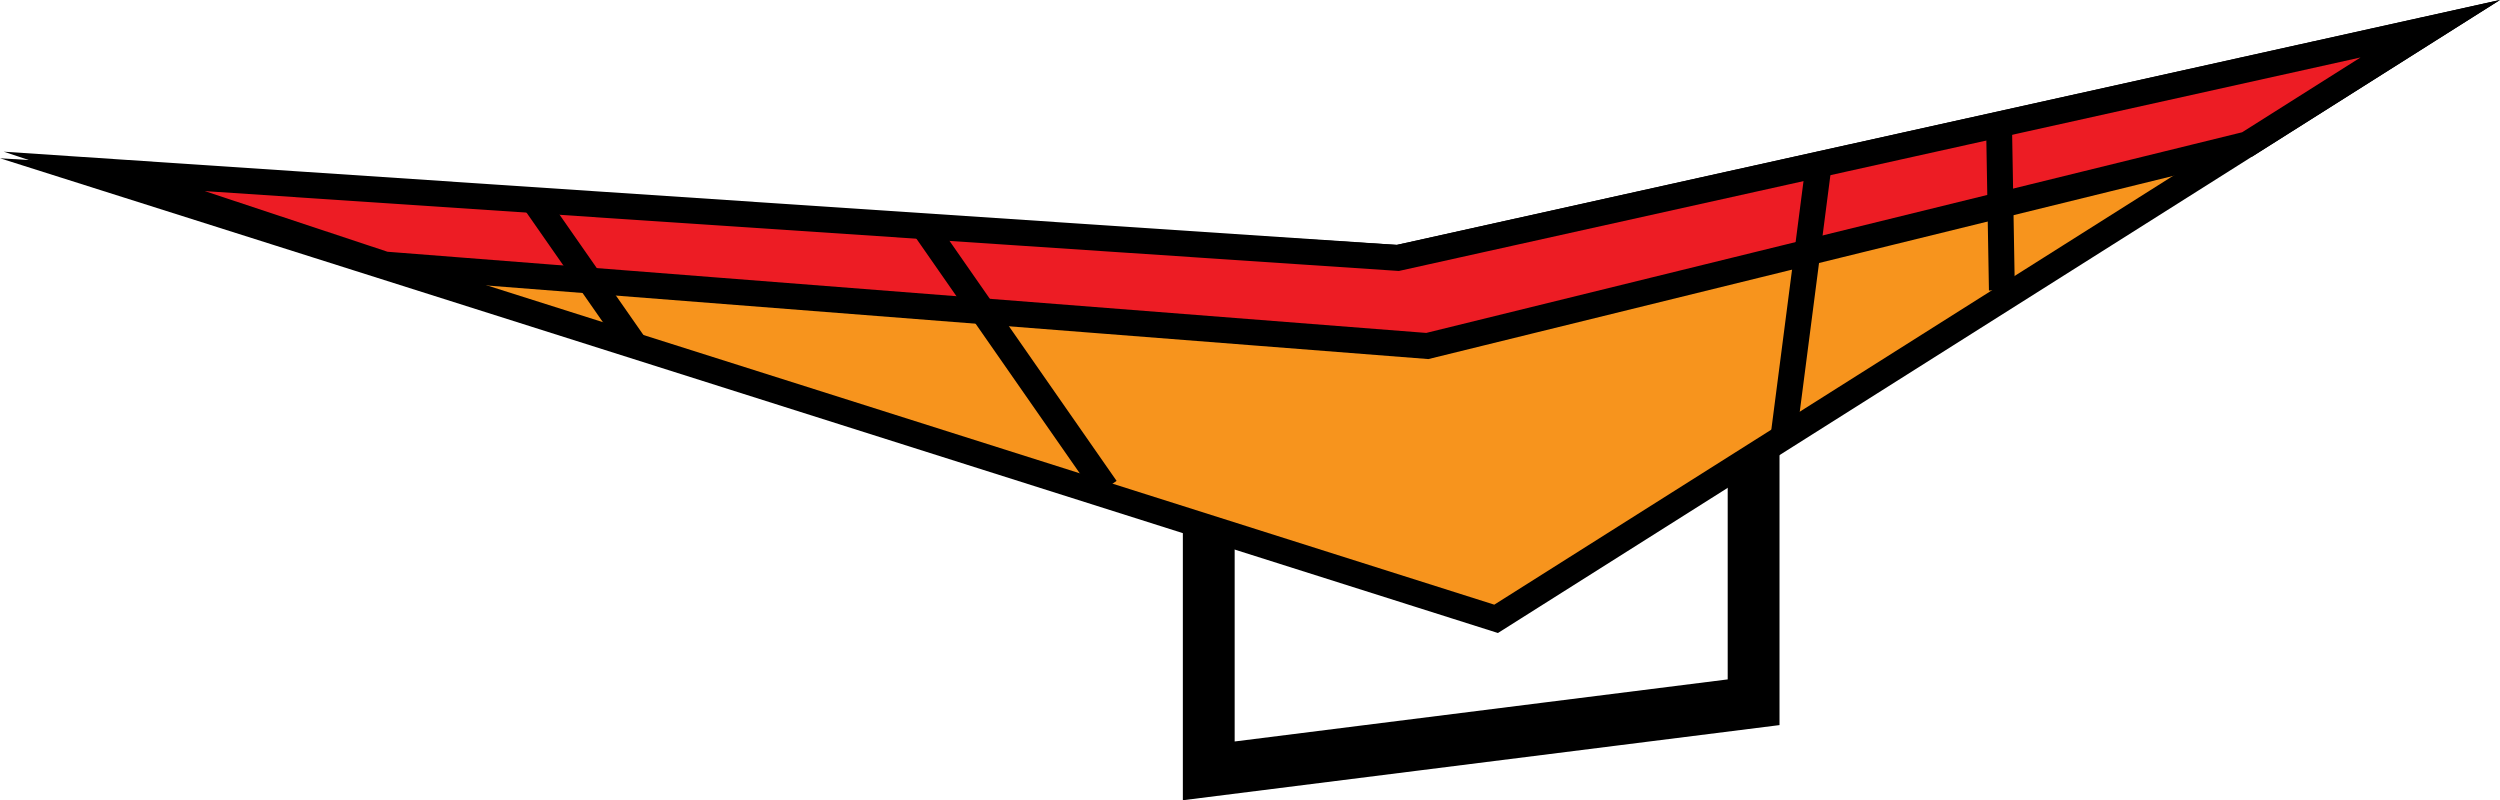 <!-- Generator: Adobe Illustrator 22.1.0, SVG Export Plug-In  -->
<svg version="1.1"
	 xmlns="http://www.w3.org/2000/svg" xmlns:xlink="http://www.w3.org/1999/xlink" xmlns:a="http://ns.adobe.com/AdobeSVGViewerExtensions/3.0/"
	 x="0px" y="0px" width="24.126px" height="7.723px" viewBox="0 0 24.126 7.723" style="enable-background:new 0 0 24.126 7.723;"
	 xml:space="preserve">
<style type="text/css">
	.st0{fill:none;stroke:#000000;stroke-width:0.5;stroke-miterlimit:10;}
	.st1{fill:#F7941D;stroke:#000000;stroke-width:0.25;stroke-miterlimit:10;}
	.st2{fill:#ED1C24;stroke:#000000;stroke-width:0.25;stroke-miterlimit:10;}
	.st3{fill:none;stroke:#000000;stroke-width:0.25;stroke-miterlimit:10;}
</style>
<defs>
</defs>
<polyline class="st0" points="11.665,5.081 11.665,7.439 16.923,6.777 16.923,4.208 "/>
<polygon class="st1" points="13.49,2.489 1.006,1.715 14.438,5.972 23.453,0.277 "/>
<polygon class="st2" points="21.687,1.393 23.453,0.277 13.49,2.489 1.006,1.654 3.715,2.553 13.774,3.339 "/>
<line class="st3" x1="5.171" y1="1.962" x2="6.131" y2="3.339"/>
<line class="st3" x1="19.29" y1="1.123" x2="19.319" y2="2.801"/>
<line class="st3" x1="8.917" y1="2.19" x2="10.673" y2="4.712"/>
<line class="st3" x1="17.549" y1="1.606" x2="17.212" y2="4.208"/>
</svg>